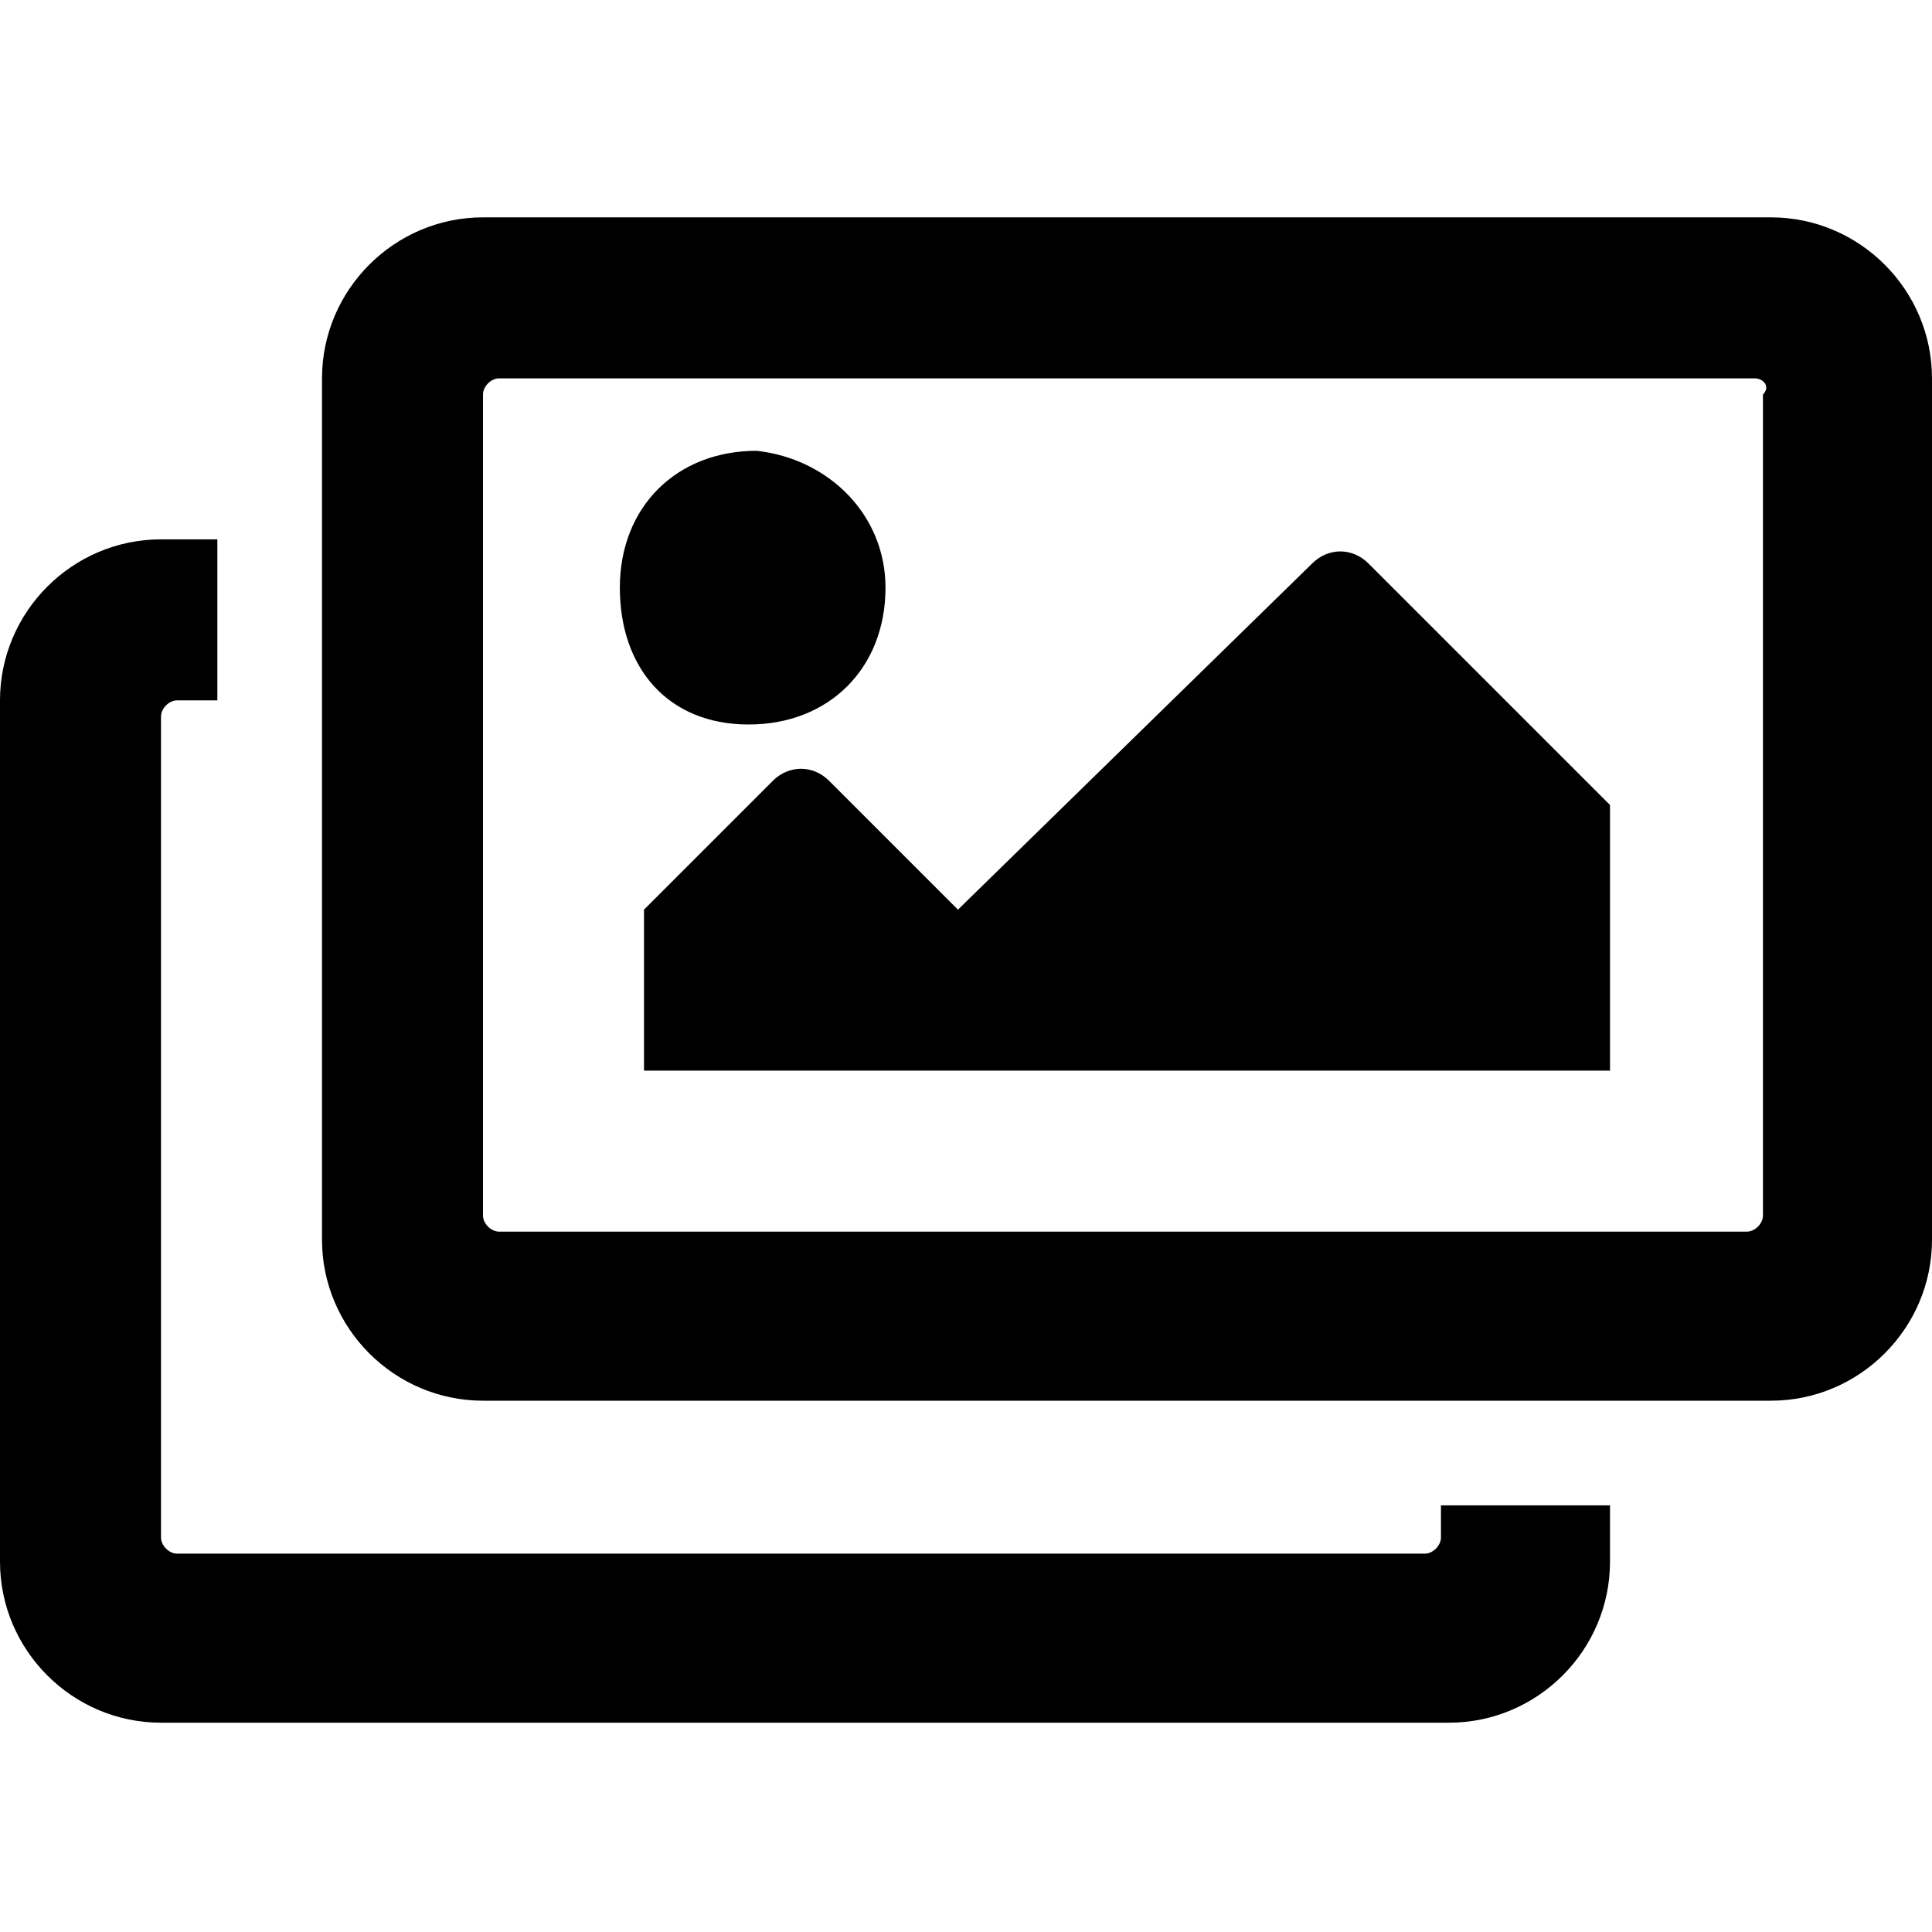 <svg xmlns="http://www.w3.org/2000/svg" viewBox="0 0 24 24"><path d="M20 18.7v.7c0 1.1-.9 2-2 2H2c-1.1 0-2-.9-2-2V8.7c0-1.1.9-2 2-2h.7v2h-.5c-.1 0-.2.1-.2.2v10.2c0 .1.1.2.2.2h15.5c.1 0 .2-.1.2-.2v-.4H20zm1.8-14H6.2c-.1 0-.2.1-.2.2v10.2c0 .1.1.2.2.2h15.5c.1 0 .2-.1.2-.2V4.9c.1-.1 0-.2-.1-.2zm.2-2c1.1 0 2 .9 2 2v10.7c0 1.1-.9 2-2 2H6c-1.1 0-2-.9-2-2V4.7c0-1.1.9-2 2-2h16zM11 7.3c0 1-.7 1.7-1.7 1.7s-1.6-.7-1.6-1.7.7-1.7 1.7-1.7c.9.1 1.6.8 1.6 1.7zm-3 4l1.6-1.6c.2-.2.5-.2.7 0l1.6 1.6L16.3 7c.2-.2.5-.2.7 0l3 3v3.3H8v-2z"/></svg>